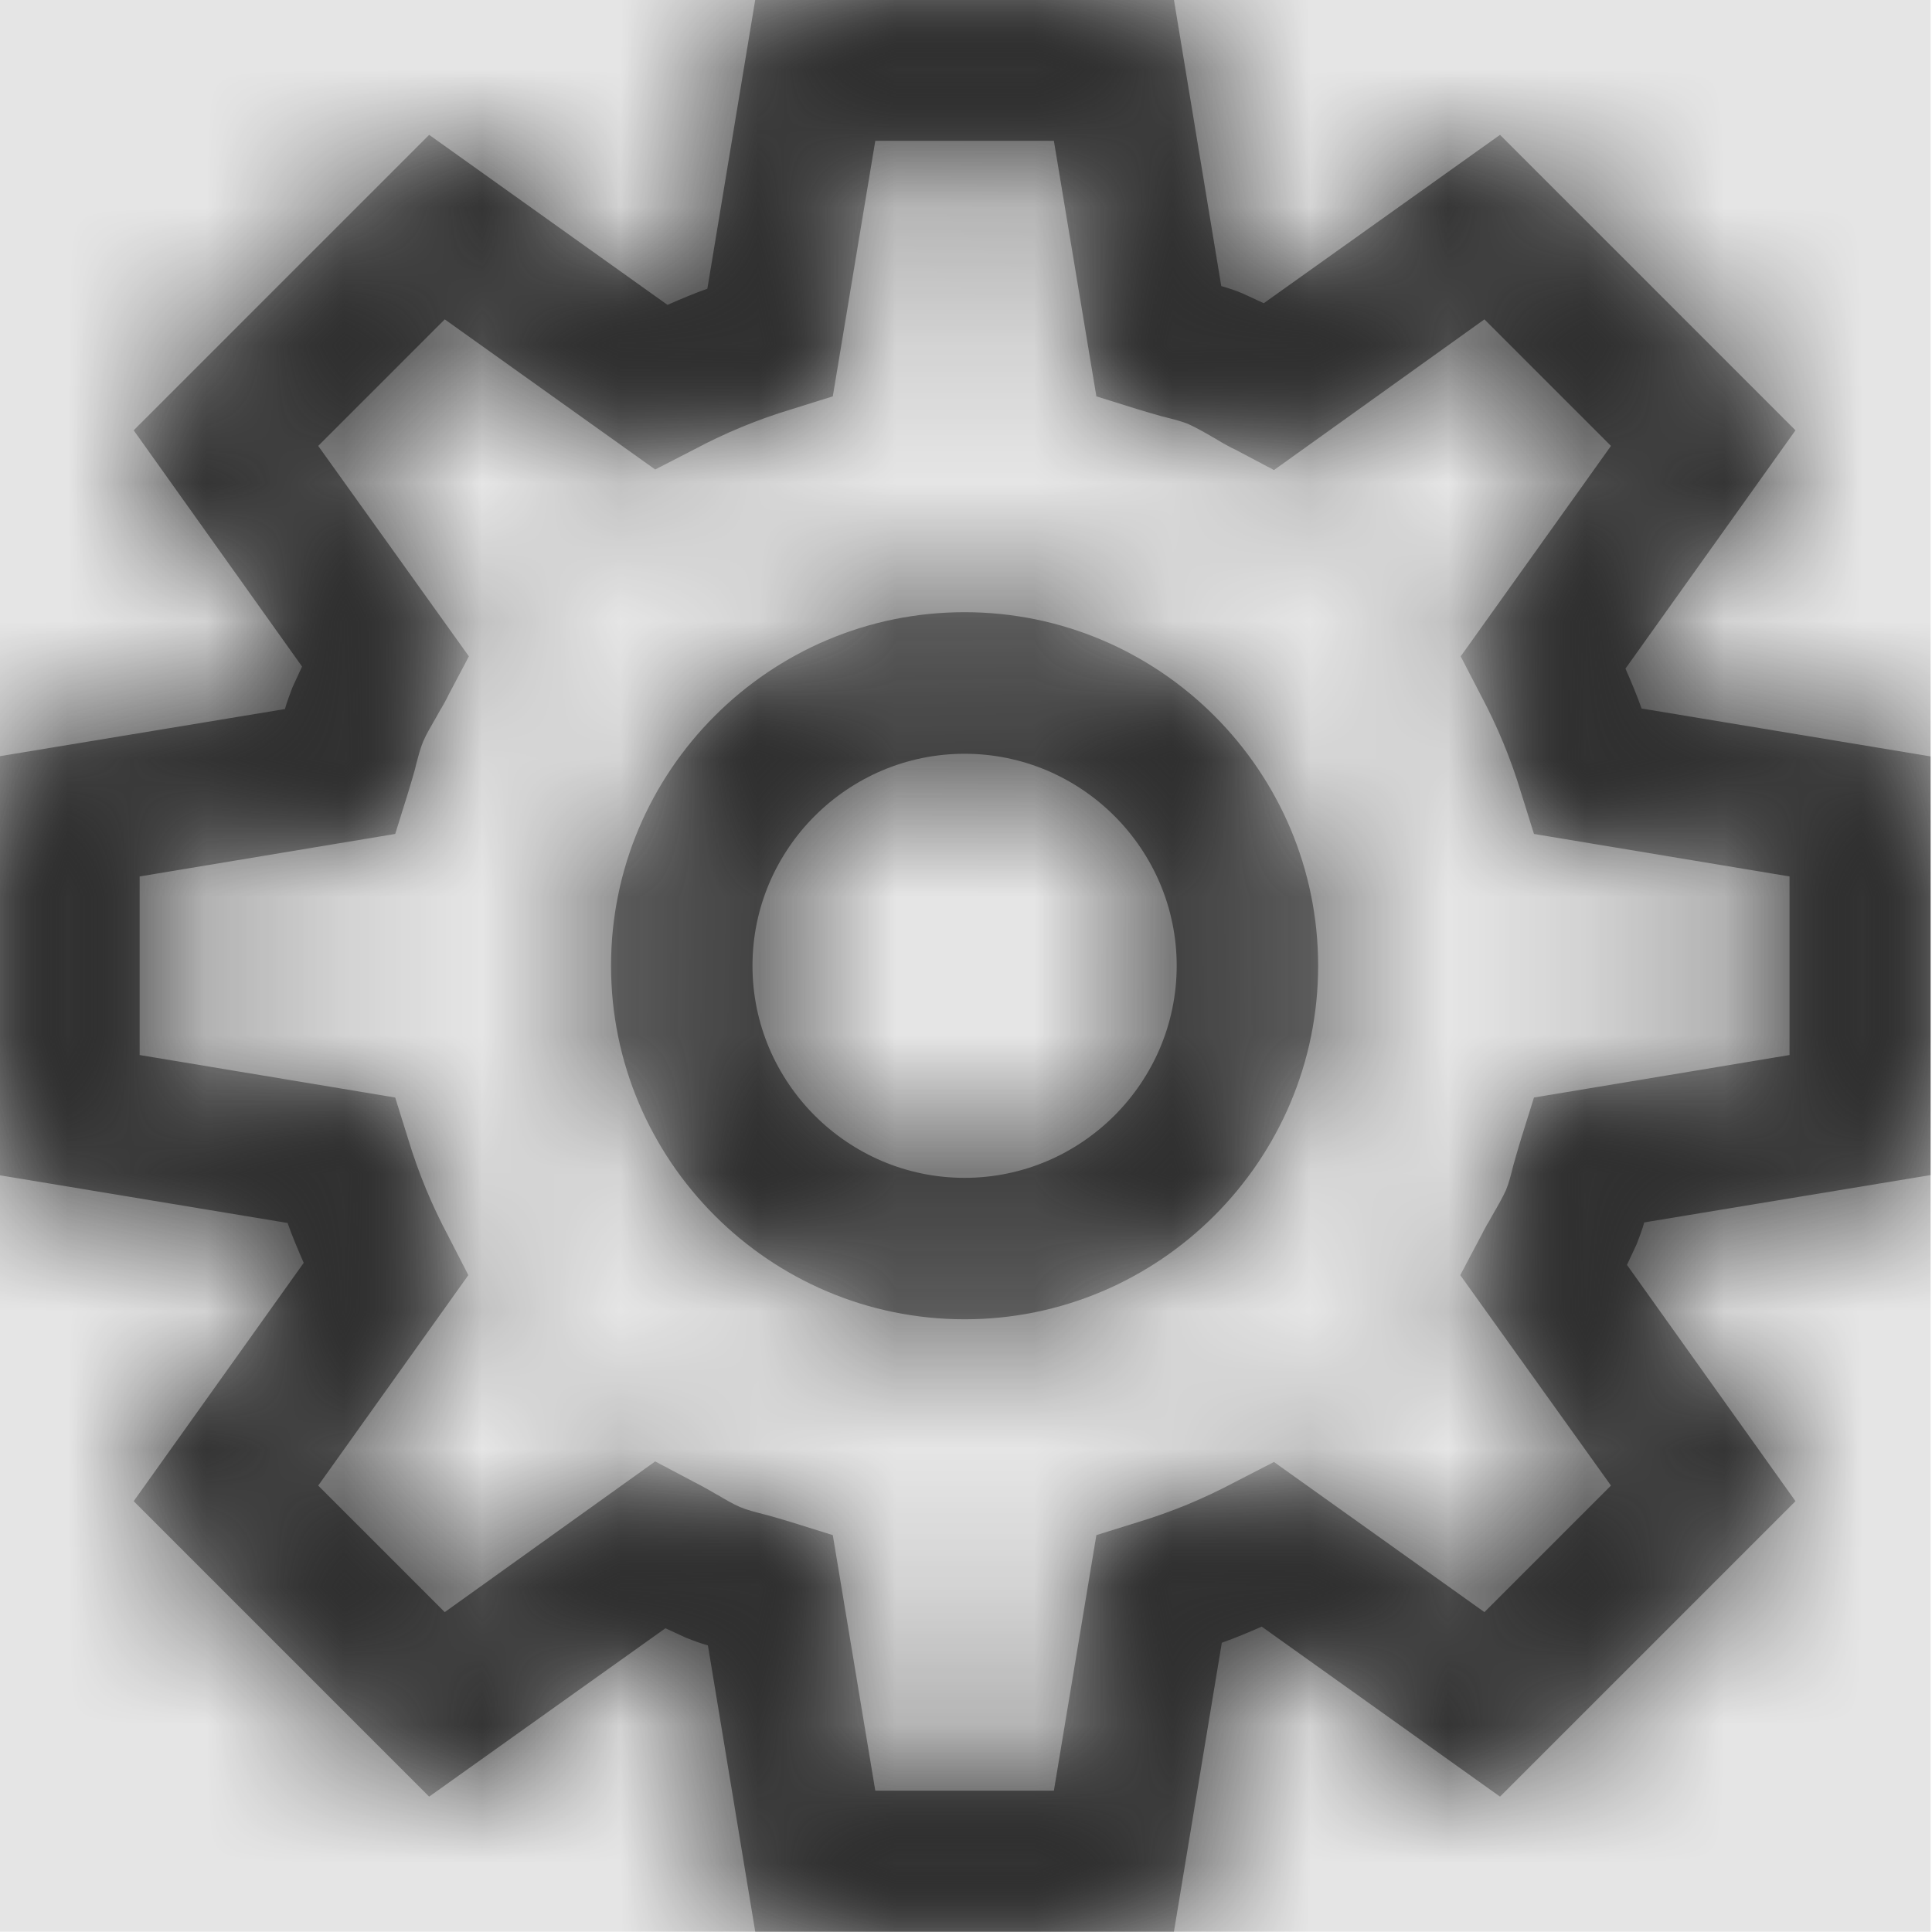 <svg width="512" height="512" viewBox="0 0 512 512" version="1.1" xmlns="http://www.w3.org/2000/svg" xmlns:xlink="http://www.w3.org/1999/xlink">
<title>settings-gear-outline</title>
<desc>Created using Figma</desc>
<g id="Canvas" transform="matrix(36.571 0 0 36.571 -28086.9 -5266.29)">
<rect x="768" y="144" width="14" height="14" fill="#E5E5E5"/>
<g id="settings-gear-outline">
<mask id="mask0_outline" mask-type="alpha">
<g id="Mask">
<use xlink:href="#path0_fill" transform="translate(768 144)" fill="#FFFFFF"/>
</g>
</mask>
<g id="Mask" mask="url(#mask0_outline)">
<use xlink:href="#path0_fill" transform="translate(768 144)"/>
</g>
<g id="&#226;&#134;&#170;&#240;&#159;&#142;&#168;Color" mask="url(#mask0_outline)">
<g id="Rectangle 3">
<use xlink:href="#path1_fill" transform="translate(768 144)" fill="#333333"/>
</g>
</g>
</g>
</g>
<defs>
<path id="path0_fill" fill-rule="evenodd" d="M 8.517 14L 8.864 11.906C 8.962 11.871 9.055 11.832 9.153 11.789L 10.88 13.021L 13.021 10.88L 11.8 9.168L 11.871 9.016C 11.89 8.965 11.91 8.915 11.925 8.86L 14 8.517L 14 5.483L 11.906 5.136C 11.871 5.038 11.832 4.945 11.789 4.847L 13.021 3.12L 10.88 0.979L 9.168 2.199L 9.016 2.129C 8.971 2.109 8.924 2.094 8.878 2.08L 8.86 2.075L 8.517 0L 5.483 0L 5.136 2.094C 5.038 2.129 4.945 2.168 4.847 2.211L 3.12 0.979L 0.979 3.12L 2.199 4.832L 2.129 4.984C 2.11 5.035 2.09 5.085 2.075 5.14L 0 5.483L 0 8.517L 2.094 8.864C 2.129 8.962 2.168 9.055 2.211 9.153L 0.979 10.88L 3.12 13.021L 4.832 11.801L 4.984 11.871L 4.984 11.871L 4.985 11.871L 4.985 11.871C 5.035 11.891 5.086 11.91 5.14 11.925L 5.483 14L 8.517 14ZM 7.647 12.978L 6.353 12.978L 6.045 11.126L 5.744 11.032C 5.682 11.013 5.627 10.997 5.573 10.982L 5.553 10.977C 5.484 10.959 5.424 10.944 5.374 10.923C 5.323 10.901 5.269 10.87 5.209 10.834L 5.208 10.834L 5.194 10.826C 5.175 10.815 5.155 10.804 5.135 10.792C 5.104 10.775 5.072 10.757 5.038 10.74L 4.758 10.592L 3.233 11.684L 2.316 10.767L 3.404 9.242L 3.26 8.962C 3.139 8.735 3.042 8.501 2.968 8.256L 2.874 7.955L 1.022 7.647L 1.022 6.353L 2.874 6.045L 2.968 5.744C 2.987 5.682 3.003 5.627 3.018 5.573L 3.023 5.552C 3.041 5.483 3.056 5.424 3.077 5.374C 3.099 5.323 3.131 5.269 3.166 5.208L 3.174 5.194C 3.185 5.175 3.196 5.155 3.207 5.135L 3.208 5.135C 3.226 5.103 3.244 5.072 3.26 5.038L 3.408 4.758L 2.316 3.233L 3.233 2.316L 4.758 3.404L 5.038 3.26C 5.265 3.139 5.499 3.042 5.744 2.968L 6.045 2.874L 6.353 1.022L 7.647 1.022L 7.955 2.874L 8.256 2.968C 8.318 2.987 8.373 3.003 8.427 3.018L 8.447 3.023C 8.516 3.041 8.576 3.055 8.626 3.077C 8.677 3.1 8.739 3.135 8.806 3.174C 8.824 3.184 8.842 3.195 8.86 3.206C 8.892 3.224 8.925 3.243 8.962 3.26L 9.242 3.408L 10.767 2.316L 11.684 3.233L 10.595 4.758L 10.74 5.038C 10.861 5.265 10.958 5.499 11.032 5.744L 11.126 6.045L 12.978 6.353L 12.978 7.647L 11.126 7.955L 11.032 8.256C 11.013 8.318 10.997 8.373 10.982 8.427L 10.976 8.448C 10.959 8.517 10.944 8.576 10.923 8.626C 10.9 8.677 10.865 8.739 10.826 8.806C 10.815 8.825 10.804 8.845 10.793 8.865L 10.792 8.865C 10.774 8.897 10.757 8.928 10.74 8.962L 10.592 9.242L 11.684 10.767L 10.767 11.684L 9.242 10.596L 8.962 10.74C 8.735 10.861 8.501 10.958 8.256 11.032L 7.955 11.126L 7.647 12.978ZM 7 9.562C 5.588 9.562 4.438 8.412 4.438 7C 4.438 5.588 5.588 4.438 7 4.438C 8.412 4.438 9.562 5.588 9.562 7C 9.562 8.412 8.412 9.562 7 9.562ZM 5.463 7C 5.463 6.154 6.154 5.464 7 5.464C 7.846 5.464 8.537 6.154 8.537 7C 8.537 7.846 7.846 8.537 7 8.537C 6.154 8.537 5.463 7.846 5.463 7Z"/>
<path id="path1_fill" fill-rule="evenodd" d="M 0 0L 14 0L 14 14L 0 14L 0 0Z"/>
</defs>
</svg>
